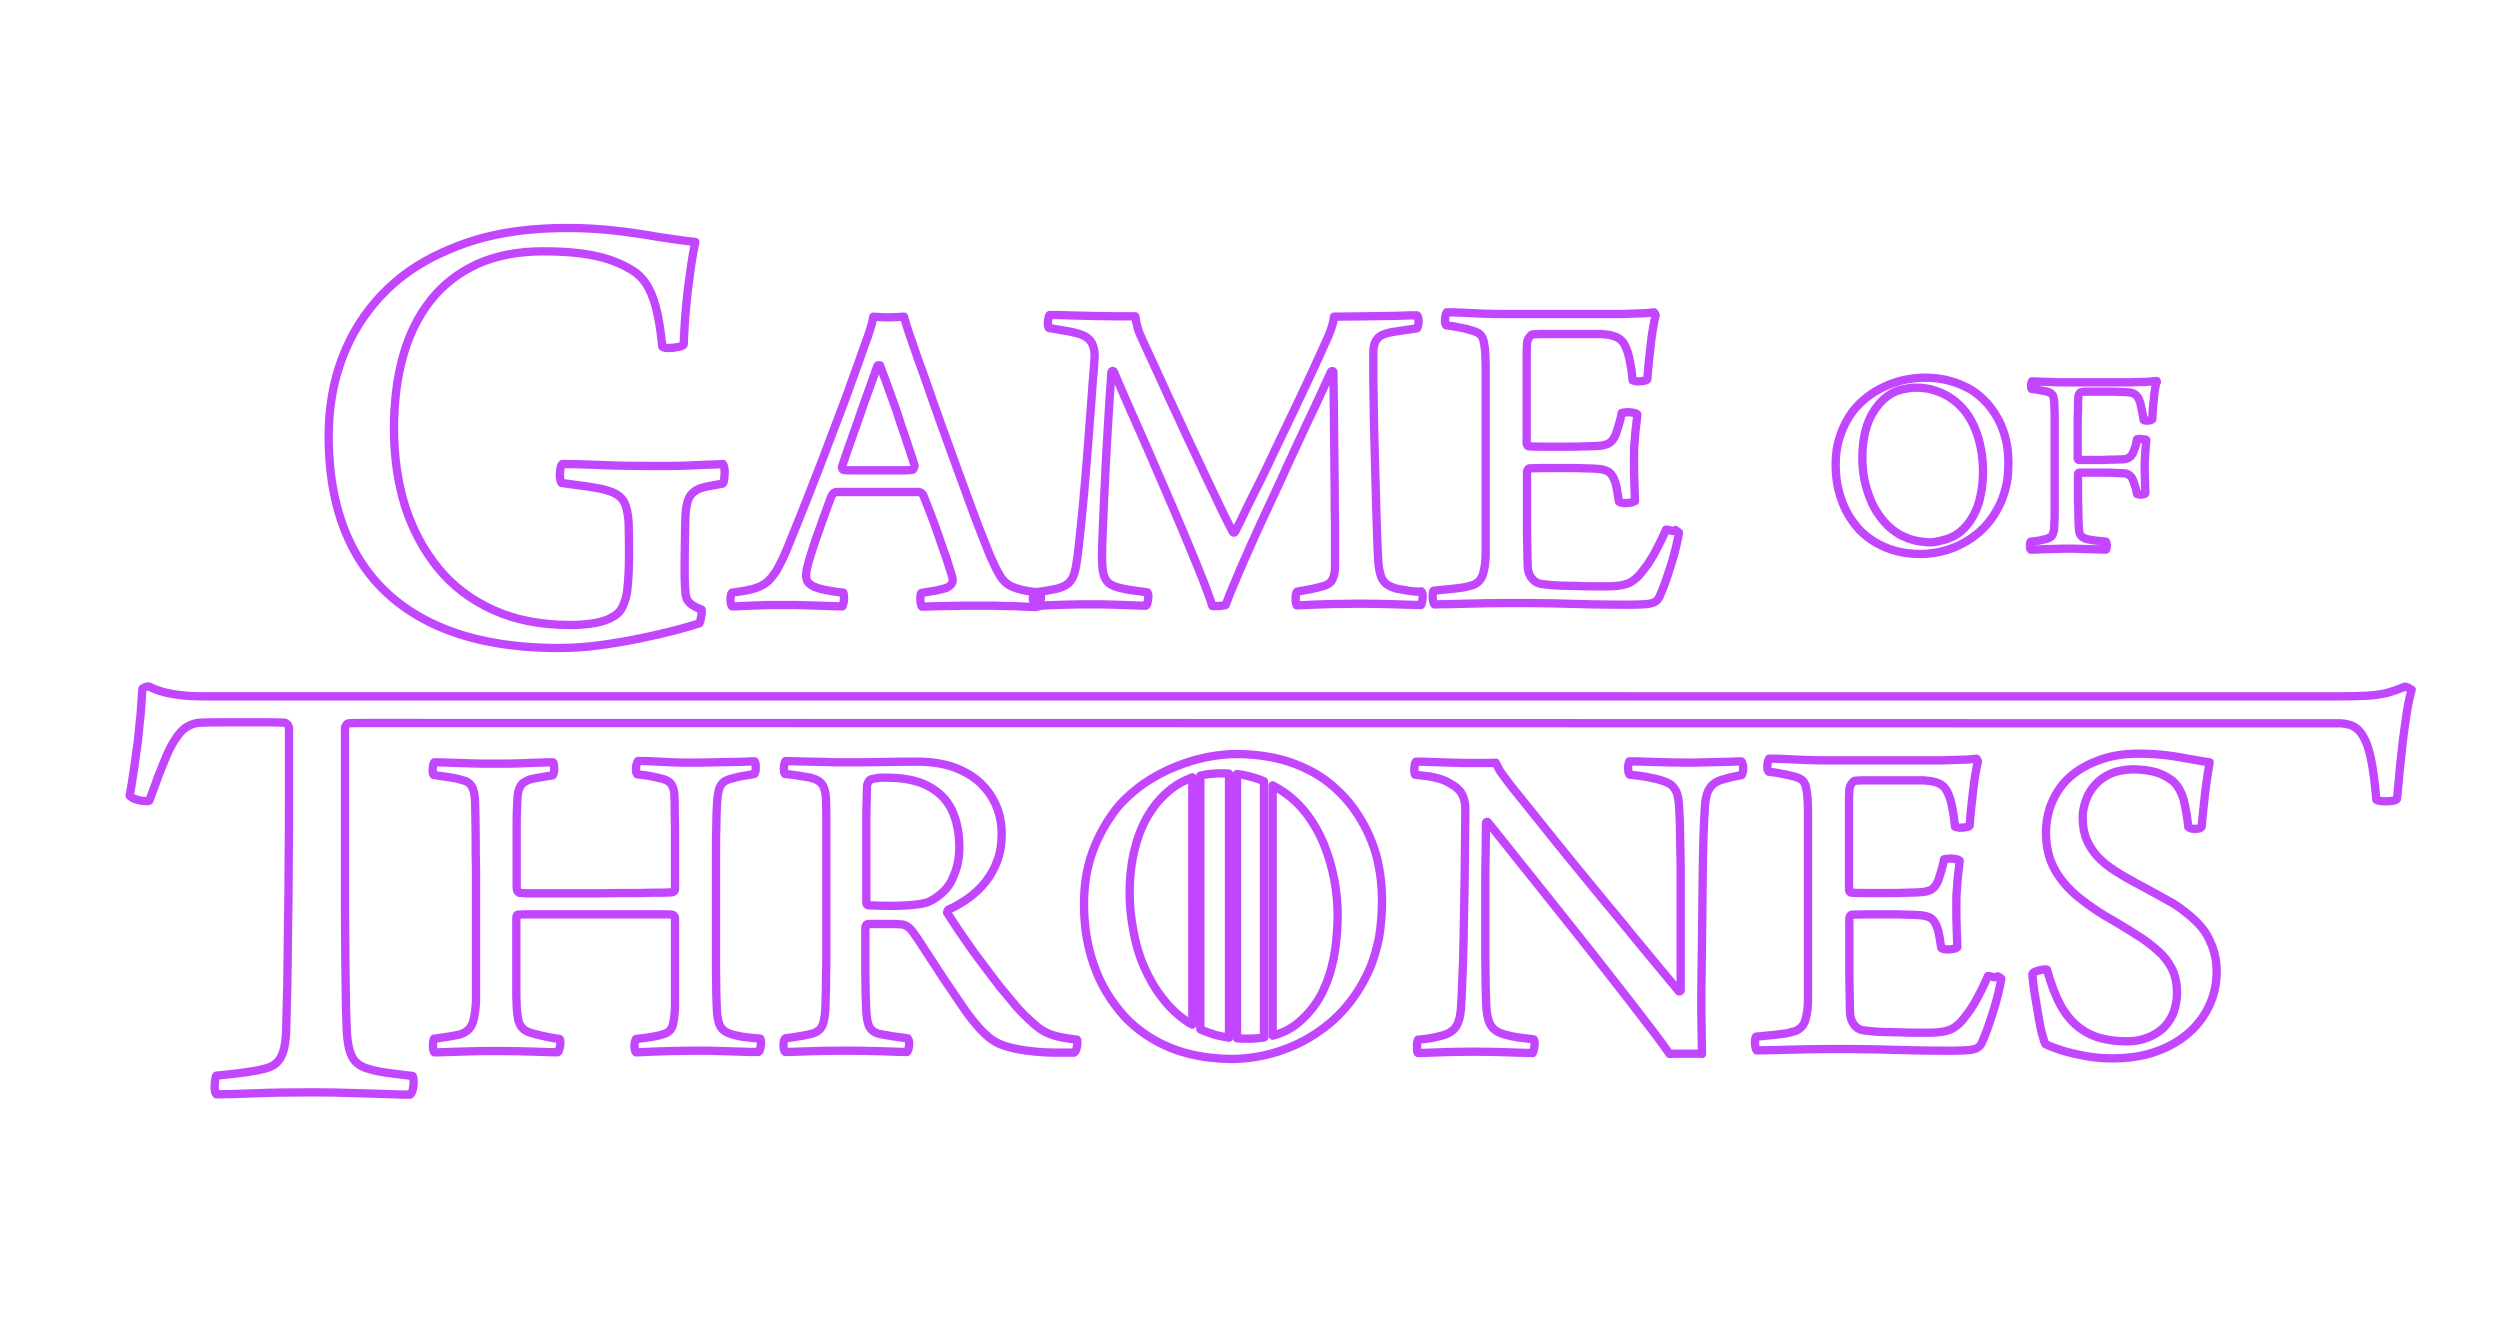 <?xml version="1.0" encoding="utf-8"?>
<!-- Generator: Adobe Illustrator 23.0.3, SVG Export Plug-In . SVG Version: 6.00 Build 0)  -->
<!DOCTYPE svg PUBLIC "-//W3C//DTD SVG 1.1//EN" "http://www.w3.org/Graphics/SVG/1.1/DTD/svg11.dtd">
<svg version="1.1" xmlns:x="http://ns.adobe.com/Extensibility/1.0/" xmlns:i="http://ns.adobe.com/AdobeIllustrator/10.0/" xmlns:graph="http://ns.adobe.com/Graphs/1.0/"
	 xmlns="http://www.w3.org/2000/svg" xmlns:xlink="http://www.w3.org/1999/xlink" x="0px" y="0px" viewBox="0 0 750 400"
	 style="enable-background:new 0 0 750 400;" xml:space="preserve">
<style type="text/css">
	.st0{fill:#FFFFFF;}
	.st1{fill:none;stroke:#C346FF;stroke-width:2.5;stroke-linecap:round;stroke-linejoin:round;stroke-miterlimit:10;}
</style>
<g id="FILL-BACKGROUND">
	<rect class="st0" width="750" height="400"/>
</g>
<g id="AG-POP-CULTURE">
	<g>
		<g>
			<g>
				<path class="st1" d="M309.9,179c0.1-0.6,0.2-1,0.3-1.2c0.3,0,0.5-0.1,0.8-0.1c-2-0.3-3.7-0.5-5-0.9c-1.5-0.4-2.8-0.9-3.8-1.6
					c-1-0.8-1.9-1.8-2.6-3.2c-0.8-1.4-1.7-3.3-2.7-5.6c-0.7-1.7-1.6-4-2.7-6.8c-1.1-2.8-2.3-6-3.6-9.6c-1.3-3.6-2.7-7.3-4.1-11.2
					c-1.4-3.9-2.8-7.8-4.2-11.6c-1.4-3.8-2.6-7.4-3.8-10.8c-1.2-3.4-2.2-6.3-3.1-8.7c-0.9-2.5-1.5-4.3-1.9-5.5
					c-0.5-1.3-0.9-2.6-1.3-3.8c-0.4-1.2-0.7-2.4-1-3.4c-0.2,0-0.7,0-1.4,0.1c-0.8,0-1.8,0.1-3.2,0.1c-1.2,0-2.2,0-3-0.1
					c-0.8,0-1.4-0.1-1.6-0.1c-0.2,1-0.4,2.2-0.9,3.6c-0.4,1.4-0.9,2.9-1.5,4.4c-0.5,1.5-1.3,3.7-2.3,6.5c-1,2.8-2.2,6-3.5,9.7
					c-1.4,3.7-2.8,7.5-4.4,11.6c-1.5,4.1-3.1,8.2-4.7,12.3c-1.6,4.1-3.1,8-4.6,11.7c-1.5,3.7-2.8,7-4,9.9c-1.1,2.7-2.2,4.8-3.1,6.4
					c-1,1.6-2,2.8-3.1,3.7c-1.1,0.8-2.5,1.5-4.1,1.9c-1.6,0.4-3.7,0.8-6.2,1.1c-0.2,0.2-0.3,0.6-0.4,1.2c-0.1,0.6-0.1,1.1,0,1.7
					c0.1,0.6,0.2,1,0.4,1.2c0.9,0,2,0,3.3-0.1c1.3-0.1,3-0.1,4.9-0.2c1.9-0.1,4.2-0.1,6.9-0.1c2.6,0,5.2,0,7.5,0.1
					c2.4,0.1,4.5,0.1,6.3,0.2c1.8,0.1,3.2,0.1,4.2,0.1c0.1-0.2,0.3-0.6,0.4-1.2c0.1-0.6,0.1-1.1,0.1-1.7c0-0.6-0.1-1-0.2-1.2
					c-1.3-0.1-2.6-0.3-3.7-0.5c-1.1-0.2-2.2-0.4-3-0.6c-1.4-0.4-2.5-0.8-3.1-1.3c-0.7-0.5-1.1-1-1.2-1.6c-0.2-0.6-0.2-1.3-0.1-2.1
					c0.1-0.9,0.4-2.2,0.9-3.9c0.5-1.7,1.2-3.7,1.9-5.9c0.8-2.2,1.6-4.4,2.4-6.7c0.8-2.3,1.6-4.4,2.3-6.3c0.1-0.2,0.3-0.5,0.5-0.8
					c0.3-0.3,0.6-0.4,0.9-0.5h24.9c0.2,0,0.4,0.1,0.7,0.3c0.3,0.2,0.5,0.4,0.6,0.7c0.6,1.6,1.4,3.5,2.2,5.6c0.8,2.1,1.6,4.3,2.4,6.6
					c0.8,2.3,1.5,4.5,2.3,6.6c0.7,2.1,1.2,3.9,1.7,5.4c0.2,0.7,0.3,1.3,0.1,1.9c-0.2,0.6-0.7,1.1-1.6,1.6c-1.1,0.4-2.2,0.6-3.5,0.9
					c-1.3,0.2-2.7,0.4-4.2,0.7c-0.2,0.2-0.3,0.6-0.3,1.2c0,0.6,0,1.1,0.1,1.7c0.1,0.6,0.2,1,0.4,1.2c0.8,0,1.8-0.1,3.2-0.1
					c1.3,0,2.9-0.1,4.6-0.1c1.7,0,3.5-0.1,5.3-0.1c1.8,0,3.6,0,5.4,0c2.1,0,4.3,0,6.4,0.1c2.2,0,4.2,0.1,6,0.2
					c1.1,0,2.2,0.1,3.1,0.1c-0.2-0.2-0.3-0.6-0.3-1.1C309.8,180.1,309.8,179.5,309.9,179z M274.1,140.6c-0.1,0.2-0.3,0.4-0.4,0.4
					c-0.5,0-1.3,0.1-2.3,0.1c-1.1,0-2.2,0-3.5,0c-1.3,0-2.5,0-3.6,0c-1.8,0-3.4,0-5,0c-1.5,0-2.8,0-3.9,0c-1.1,0-1.9,0-2.3-0.1
					c-0.2-0.1-0.4-0.2-0.4-0.3c-0.1-0.2-0.1-0.4-0.1-0.7c0.5-1.5,1.1-3.3,1.8-5.3c0.7-2,1.5-4.2,2.3-6.5c0.8-2.3,1.6-4.6,2.4-6.9
					c0.8-2.3,1.6-4.4,2.3-6.4c0.7-2,1.3-3.7,1.8-5.1c0.1-0.2,0.2-0.2,0.4-0.2c0.1,0,0.3,0,0.4,0c0.4,1.2,1,2.8,1.7,4.6
					c0.7,1.9,1.4,3.9,2.2,6.1c0.8,2.2,1.6,4.5,2.3,6.8c0.8,2.3,1.6,4.6,2.3,6.8c0.7,2.2,1.4,4.1,1.9,5.9
					C274.2,140.1,274.2,140.4,274.1,140.6z"/>
				<path class="st1" d="M311.7,181.9C311.8,181.9,311.8,181.8,311.7,181.9c-0.2,0-0.3,0-0.5,0C311.4,181.9,311.6,181.9,311.7,181.9
					z"/>
				<path class="st1" d="M310.2,181.9c0.3,0,0.7,0,1.1,0C310.9,181.8,310.6,181.8,310.2,181.9C310.2,181.8,310.2,181.9,310.2,181.9z
					"/>
				<path class="st1" d="M422.4,177.2c-1.3-0.2-2.4-0.4-3.4-0.6c-1.4-0.4-2.5-0.9-3.2-1.5c-0.7-0.6-1.3-1.5-1.6-2.5
					c-0.3-1-0.6-2.4-0.7-4c-0.1-1.4-0.2-3.4-0.3-6.1c-0.1-2.6-0.2-5.7-0.3-9.1c-0.1-3.4-0.2-7.1-0.3-10.9c-0.1-3.8-0.2-7.7-0.3-11.5
					c-0.1-3.8-0.2-7.4-0.2-10.8c-0.1-3.4-0.1-6.4-0.1-8.9c0-2.5,0-4.5,0-5.7c0-1.5,0.3-2.7,0.9-3.6c0.6-0.9,1.6-1.6,3.1-2
					c1-0.3,2.3-0.5,3.7-0.7c1.5-0.2,3.3-0.5,5.4-0.8c0.2-0.2,0.3-0.6,0.4-1.2c0.1-0.6,0.1-1.1,0-1.7c-0.1-0.5-0.2-0.9-0.4-1
					c-1.5,0-3,0-4.5,0.1c-1.5,0-3.2,0.1-5,0.1c-1.9,0-4,0.1-6.5,0.1c-2.5,0-5.4,0.1-8.9,0.1c-0.1,1.2-0.4,2.3-0.8,3.5
					c-0.4,1.2-0.9,2.5-1.6,3.9c-0.9,2-2,4.5-3.3,7.3c-1.3,2.9-2.8,6-4.4,9.4c-1.6,3.4-3.2,6.8-4.9,10.3c-1.7,3.5-3.3,6.9-4.9,10.3
					c-1.6,3.3-3.1,6.4-4.5,9.1c-1.4,2.8-2.5,5.1-3.4,7c-0.9,1.9-1.6,3.2-1.9,3.8c-0.1,0.1-0.2,0.2-0.3,0.2c-0.1,0-0.2,0-0.3-0.1
					c-0.4-0.7-1.1-2.1-2.2-4.3c-1.1-2.2-2.4-4.9-3.9-8.1c-1.5-3.2-3.2-6.7-5-10.6c-1.8-3.8-3.7-7.8-5.5-11.8
					c-1.9-4-3.7-7.9-5.4-11.7c-1.7-3.7-3.3-7.1-4.7-10.2c-0.5-1.1-0.9-2-1.3-2.9c-0.4-0.9-0.6-1.7-0.8-2.5c-0.2-0.8-0.4-1.8-0.5-2.7
					c-4.7,0-8.7,0-12-0.1c-3.2-0.1-5.9-0.1-8.1-0.2c-2.2-0.1-4-0.1-5.6-0.1c-0.2,0.1-0.3,0.5-0.4,1.1c-0.1,0.6-0.2,1.1-0.1,1.7
					c0,0.6,0.1,1,0.3,1.1c2.4,0.4,4.3,0.7,5.9,1c1.5,0.3,2.8,0.6,3.8,1c1.6,0.6,2.6,1.5,3.2,2.6c0.5,1.1,0.8,2.3,0.8,3.6
					c-0.1,2.2-0.3,5-0.6,8.2c-0.2,3.3-0.5,6.9-0.8,10.8c-0.3,3.9-0.6,7.9-0.9,11.9c-0.3,4.1-0.7,8-1,11.7c-0.3,3.7-0.7,7.1-1,10.2
					c-0.3,3-0.6,5.4-0.8,7.2c-0.3,2.3-0.6,4.1-1,5.4c-0.4,1.3-1,2.3-1.8,3c-0.8,0.7-1.9,1.2-3.4,1.6c-0.9,0.2-2,0.4-3.1,0.6
					c-0.9,0.1-1.9,0.3-3,0.4c0.3,0,0.7,0.1,1,0.1c0.2,0.2,0.3,0.5,0.3,1.1c0,0.6-0.1,1.1-0.2,1.7c-0.1,0.6-0.2,1-0.4,1.2
					c0.6,0,1.3,0,2.2-0.1c1.7-0.1,3.7-0.1,6-0.2c2.3-0.1,4.7-0.1,7.3-0.1c2.4,0,4.7,0,6.9,0.1c2.2,0.1,4.1,0.1,5.8,0.2
					c1.7,0.1,3,0.1,3.9,0.1c0.2-0.2,0.4-0.5,0.5-1.1c0.1-0.6,0.2-1.1,0.2-1.7c0-0.6-0.1-1-0.3-1.2c-2.1-0.3-3.8-0.5-5.2-0.7
					c-1.4-0.2-2.6-0.5-3.7-0.8c-1.4-0.4-2.4-0.9-3.1-1.7c-0.7-0.8-1.1-1.8-1.3-3c-0.2-1.2-0.3-2.7-0.3-4.4c0-2,0.1-4.4,0.2-7.3
					c0.1-2.9,0.3-6.1,0.4-9.5c0.2-3.4,0.3-7,0.5-10.6c0.2-3.6,0.4-7.2,0.6-10.7c0.2-3.5,0.4-6.7,0.6-9.7c0.2-3,0.4-5.5,0.5-7.6
					c0.1-0.2,0.2-0.4,0.3-0.4c0.1-0.1,0.3,0,0.4,0.1c0.7,1.7,1.7,4,3,7c1.3,2.9,2.7,6.3,4.4,10c1.7,3.8,3.4,7.7,5.2,11.9
					c1.8,4.2,3.6,8.4,5.4,12.5c1.8,4.2,3.5,8.2,5,11.9c1.6,3.8,2.9,7.1,4.1,10.1c1.1,3,2,5.3,2.5,7c0.2,0,0.6,0.1,1.2,0
					c0.6,0,1.2,0,1.7-0.1c0.6-0.1,1-0.1,1.1-0.2c0.7-2,1.7-4.5,3.1-7.7c1.3-3.2,2.9-6.7,4.6-10.6c1.8-3.9,3.6-8,5.6-12.2
					c2-4.2,3.9-8.4,5.8-12.6c1.9-4.1,3.7-8,5.4-11.6c1.7-3.6,3.2-6.7,4.4-9.4c1.2-2.6,2.1-4.6,2.7-5.9c0.1-0.1,0.3-0.2,0.4-0.2
					c0.1,0,0.2,0.1,0.3,0.2c0,1.8,0.1,4.1,0.1,6.7c0,2.7,0.1,5.6,0.1,8.8c0,3.2,0.1,6.5,0.1,9.9c0,3.4,0.1,6.8,0.1,10.1
					c0,3.4,0,6.5,0.1,9.5c0,3,0,5.6,0,7.9c0,2.3,0,4.1,0,5.5c0,1.5-0.2,2.8-0.7,3.8c-0.5,1.1-1.5,1.8-3.1,2.2
					c-0.9,0.3-2,0.5-3.2,0.8c-1.2,0.2-2.7,0.5-4.4,0.8c-0.2,0.2-0.3,0.6-0.4,1.2c0,0.6,0,1.1,0,1.7c0.1,0.6,0.2,1,0.3,1.2
					c1.2,0,2.8-0.1,4.8-0.2c1.9-0.1,4.1-0.1,6.5-0.2c2.4,0,4.9-0.1,7.5-0.1c4.3,0,8.1,0.1,11.2,0.2c3.2,0.1,5.6,0.2,7.3,0.2
					c0.2-0.3,0.3-0.7,0.4-1.3c0.1-0.6,0.1-1.1,0.1-1.6c0-0.5-0.2-0.9-0.4-1.2C425.1,177.6,423.6,177.4,422.4,177.2z"/>
				<path class="st1" d="M216.9,139.2c-1.3,0.1-2.8,0.2-4.6,0.2c-1.8,0.1-4.1,0.2-6.8,0.3c-2.6,0.1-5.9,0.1-9.7,0.1
					c-5.9,0-11.2-0.1-15.7-0.3c-4.6-0.2-8.4-0.3-11.4-0.3c-0.3,0.2-0.5,0.8-0.6,1.6c-0.1,0.8-0.2,1.6-0.1,2.5
					c0.1,0.8,0.2,1.3,0.5,1.6c2.9,0.4,5.4,0.7,7.4,1c2,0.3,3.9,0.6,5.5,1c1.8,0.5,3.3,1.1,4.3,1.9c1,0.8,1.7,1.8,2.1,3.2
					c0.4,1.3,0.7,3.1,0.8,5.2c0.1,3.3,0.1,6.7,0.1,10.1c0,3.4-0.2,6.6-0.5,9.6c-0.2,1.7-0.6,3.3-1.3,4.8c-0.6,1.5-1.6,2.6-3,3.3
					c-1.4,0.9-3.2,1.5-5.4,1.9c-2.3,0.4-4.8,0.6-7.5,0.6c-8.7,0-16.4-1.5-23-4.5c-6.6-3-12.1-7.1-16.5-12.5
					c-4.4-5.4-7.7-11.6-10-18.7c-2.2-7.1-3.3-14.9-3.3-23.2c0-8,0.9-15.2,2.7-21.7c1.8-6.5,4.6-12.1,8.3-16.8
					c3.7-4.7,8.4-8.3,14-10.9c5.6-2.5,12.2-3.8,19.7-3.8c4.2,0,7.9,0.2,11.1,0.6c3.2,0.4,6.1,1,8.5,1.8c2.5,0.8,4.7,1.8,6.7,3
					c1.9,1.1,3.4,2.5,4.6,4.3c1.2,1.8,2.2,4.2,3,7.2c0.8,3,1.4,6.9,1.9,11.7c0.4,0.3,1,0.4,2,0.4c0.9,0,1.8-0.1,2.7-0.3
					c0.9-0.2,1.5-0.4,1.7-0.7c0.1-2.2,0.2-4.7,0.4-7.5c0.2-2.8,0.5-5.6,0.8-8.5c0.4-2.9,0.7-5.6,1.1-8.2c0.4-2.6,0.8-4.8,1.2-6.6
					c-3.8-0.4-7.7-1-11.6-1.6c-3.9-0.7-8-1.3-12.4-1.8c-4.4-0.5-9.1-0.8-14.3-0.8c-7.5,0-14.3,0.6-20.4,1.8
					c-6.2,1.2-11.9,3.1-17.3,5.6c-7.1,3.2-13.1,7.4-18.2,12.8c-5.1,5.4-9,11.6-11.7,18.7c-2.7,7.1-4.1,15-4.1,23.5
					c0,13.6,2.6,25.2,7.8,34.6c5.2,9.5,13,16.7,23.2,21.6c10.2,4.9,22.9,7.4,38,7.4c4.3,0,8.5-0.3,12.8-0.9
					c4.3-0.6,8.4-1.3,12.2-2.1c3.8-0.8,7.3-1.6,10.3-2.4c3-0.8,5.3-1.5,6.9-2c0.1-0.2,0.3-0.6,0.4-1.2c0.1-0.5,0.2-1.1,0.3-1.7
					c0-0.6,0-1,0-1.2c-1.4-0.5-2.4-1.1-3.1-1.6c-0.7-0.5-1.1-1.1-1.4-1.7c-0.2-0.6-0.4-1.4-0.4-2.4c-0.1-1-0.2-2.3-0.2-4.1
					c0-1.8,0-3.7,0-5.8c0-2.1,0.1-4.2,0.1-6.3c0-2,0.1-3.8,0.1-5.3c0.1-2.8,0.4-4.9,1.1-6.3c0.7-1.4,1.9-2.4,3.7-3
					c0.9-0.3,1.9-0.5,3-0.7c1.1-0.2,2.3-0.4,3.4-0.6c0.3-0.3,0.4-0.8,0.5-1.6c0.1-0.8,0.1-1.7,0.1-2.5
					C217.2,140,217.1,139.4,216.9,139.2z"/>
				<path class="st1" d="M598.4,124c-1.3-2.1-3-4-5-5.6c-2-1.6-4.3-2.8-7-3.7c-2.7-0.9-5.7-1.4-9-1.4c-2.1,0-4.2,0.3-6.3,0.7
					c-2.1,0.5-4.1,1.2-6,2.1c-1.9,0.9-3.7,2-5.3,3.3c-1.6,1.3-3,2.7-4.1,4.2c-1.6,2.2-2.9,4.7-3.7,7.3c-0.9,2.6-1.3,5.4-1.3,8.4
					c0,3.7,0.5,7.2,1.7,10.5c1.1,3.3,2.9,6.3,5.3,9c1.4,1.5,3.1,2.8,4.9,3.9c1.9,1.1,3.9,2,6.2,2.6c2.3,0.6,4.7,0.9,7.3,0.9
					c2.7,0,5.4-0.4,8-1.2c2.6-0.8,5.1-2,7.4-3.6c2.3-1.6,4.3-3.5,6-5.9c1.1-1.5,2-3.2,2.8-4.9c0.7-1.7,1.3-3.6,1.7-5.5
					c0.4-2,0.5-4.2,0.5-6.5c0-2.7-0.3-5.3-1-7.7C600.8,128.4,599.8,126.1,598.4,124z M580.5,162.6c-0.4,0-0.9,0.1-1.3,0.1
					c-0.6,0-1.1,0-1.7-0.1l-1.7-0.2c-0.8-0.1-1.5-0.3-2.2-0.5c-0.2-0.1-0.5-0.1-0.7-0.2l-1.7-0.7c-0.8-0.3-1.5-0.7-2.2-1.2
					c-1.8-1.2-3.3-2.6-4.6-4.3c-1.3-1.7-2.4-3.5-3.2-5.5c-0.8-2-1.5-4.1-1.9-6.2c-0.4-2.2-0.6-4.3-0.6-6.5c0-2.8,0.3-5.4,0.9-7.9
					c0.6-2.5,1.6-4.7,2.9-6.6c1.3-1.9,2.9-3.5,4.9-4.7c1-0.6,2.1-1,3.4-1.3c0.2,0,0.3-0.1,0.5-0.1l1.7-0.3c0.6-0.1,1.2-0.1,1.8-0.1
					c0.4,0,0.7,0,1.1,0l1.7,0.2c1.1,0.1,2.1,0.4,3,0.7l1.7,0.6c1.1,0.5,2.2,1.1,3.2,1.8c1.6,1.1,3,2.5,4.2,4
					c1.2,1.6,2.1,3.3,2.9,5.2c0.8,1.9,1.3,3.9,1.7,6c0.4,2.1,0.6,4.3,0.6,6.5c0,2.5-0.2,4.9-0.7,7.2c-0.4,2.3-1.2,4.4-2.2,6.2
					c-1,1.9-2.3,3.5-4,4.9c-1.1,0.9-2.4,1.6-3.9,2.1c-0.6,0.2-1.2,0.3-1.8,0.5L580.5,162.6z"/>
				<path class="st1" d="M647,114.5c-0.1-0.1-0.1-0.2-0.3-0.2c-0.6,0.1-1.2,0.1-2,0.2c-0.8,0.1-1.7,0.1-2.7,0.1c-1,0-2,0.1-3.1,0.1
					h-19.2c-1.5,0-2.8,0-4.2-0.1c-1.3,0-2.5-0.1-3.5-0.1c-1,0-1.8-0.1-2.4-0.1c-0.1,0.1-0.1,0.3-0.2,0.6c-0.1,0.3-0.1,0.7-0.1,1
					c0,0.3,0.1,0.5,0.2,0.7c1,0.1,1.9,0.2,2.7,0.4c0.7,0.1,1.4,0.3,2,0.4c0.6,0.2,1,0.4,1.3,0.7c0.3,0.3,0.5,0.7,0.6,1.2
					c0.1,0.5,0.2,1.2,0.2,2.1c0.1,1.3,0.1,3.4,0.1,6.3c0,3,0,6.7,0,11.2c0,4.9,0,8.8,0,11.8c0,3,0,5.3-0.1,6.7c0,1-0.1,1.7-0.3,2.3
					c-0.2,0.6-0.4,1-0.8,1.3c-0.4,0.3-1,0.5-1.7,0.7c-0.5,0.1-1.1,0.2-1.8,0.4c-0.7,0.1-1.6,0.2-2.5,0.3c-0.1,0.1-0.2,0.4-0.2,0.7
					c0,0.3,0,0.7,0,1c0,0.3,0.1,0.6,0.2,0.7c0.9,0,1.9,0,2.9-0.1c1,0,2.1-0.1,3.3-0.1c1.2,0,2.7-0.1,4.3-0.1c2,0,3.7,0,5.2,0.1
					c1.5,0,2.8,0.1,3.9,0.1c1.1,0,2.1,0.1,3,0.1c0.1-0.1,0.2-0.4,0.2-0.7c0-0.3,0.1-0.7,0-1c0-0.3-0.1-0.6-0.2-0.7
					c-1.1-0.1-2.1-0.2-2.9-0.3c-0.9-0.1-1.7-0.2-2.5-0.4c-0.8-0.2-1.4-0.4-1.8-0.8c-0.4-0.3-0.7-0.8-0.8-1.4
					c-0.1-0.6-0.2-1.3-0.2-2.2c0-0.9-0.1-1.9-0.1-3.1c0-1.2,0-2.5-0.1-3.9c0-1.4,0-2.8,0-4.2c0-1.4,0-2.7,0-4c0-0.1,0-0.1,0.1-0.2
					c0.1-0.1,0.2-0.2,0.3-0.2c0.4,0,1,0,1.8,0c0.8,0,1.8,0,2.9,0c1.1,0,2.2,0,3.3,0c1.1,0,2.2,0,3.1,0.1c1,0,1.8,0.1,2.3,0.1
					c0.7,0,1.3,0.3,1.8,0.7c0.5,0.4,0.8,1.1,1.1,1.9c0.2,0.5,0.3,1,0.5,1.5c0.2,0.5,0.3,1.2,0.5,2.1c0.2,0.1,0.5,0.1,0.8,0.2
					c0.4,0,0.7,0,1-0.1c0.3,0,0.6-0.1,0.7-0.3c0-1.1-0.1-2.4-0.1-3.7c0-1.3-0.1-2.7-0.1-4.1c0-1,0-2,0.1-3c0.1-1,0.1-2,0.2-2.9
					c0.1-0.9,0.1-1.7,0.2-2.3c-0.1-0.1-0.4-0.2-0.8-0.2c-0.4-0.1-0.7-0.1-1.1-0.1c-0.4,0-0.7,0-0.9,0.1c-0.1,0.7-0.3,1.3-0.4,1.9
					c-0.2,0.6-0.4,1.2-0.6,1.6c-0.1,0.5-0.4,0.9-0.6,1.2c-0.2,0.4-0.6,0.7-1,0.9c-0.4,0.2-1,0.4-1.7,0.4c-0.7,0-1.5,0.1-2.6,0.1
					c-1.1,0-2.3,0-3.6,0.1c-1.3,0-2.5,0-3.7,0c-1.2,0-2.3,0-3.2,0c-0.1,0-0.1,0-0.2-0.1c-0.1-0.1-0.2-0.2-0.2-0.3c0-1.4,0-2.9,0-4.6
					c0-1.6,0-3.3,0-5c0-1.7,0-3.3,0.1-4.8c0-1.5,0-2.9,0.1-4.1c0-0.2,0-0.4,0.1-0.6c0.1-0.2,0.2-0.4,0.4-0.6
					c0.1-0.2,0.3-0.3,0.5-0.3c0.4-0.1,1-0.1,1.9-0.1c0.9,0,1.8,0,3,0c1.1,0,2.2,0,3.4,0c1.1,0,2.2,0,3.2,0.1c1,0,1.8,0,2.3,0.1
					c1,0,1.8,0.3,2.3,0.7c0.6,0.4,1,1.1,1.3,2c0.2,0.5,0.3,1,0.4,1.5c0.1,0.5,0.3,1.1,0.4,1.8c0.1,0.7,0.3,1.4,0.4,2.3
					c0.1,0.1,0.4,0.2,0.8,0.2c0.4,0,0.7,0,1.1-0.1c0.4-0.1,0.6-0.2,0.7-0.3c0-1.1,0.1-2.3,0.2-3.4c0.1-1.1,0.2-2.2,0.3-3.3
					c0.1-1,0.2-2,0.4-2.8c0.1-0.8,0.3-1.5,0.4-2C647.1,114.7,647.1,114.6,647,114.5z"/>
				<path class="st1" d="M501,159.1c-0.6-0.2-1-0.2-1.2-0.2c-0.6,1.4-1.3,2.9-2.1,4.5c-0.8,1.6-1.6,3.1-2.5,4.5
					c-0.8,1.4-1.7,2.5-2.4,3.4c-0.8,1.1-1.6,1.9-2.5,2.6c-0.8,0.7-1.9,1.2-3.1,1.5c-1.2,0.3-2.8,0.5-4.8,0.5c-1.2,0-2.5,0-4.1,0
					c-1.6,0-3.2,0-4.9-0.1c-1.7,0-3.4-0.1-4.9-0.1c-1.6-0.1-3-0.1-4.2-0.3c-1.2-0.1-2.1-0.2-2.7-0.4c-0.9-0.3-1.6-0.9-2.3-1.8
					c-0.6-0.9-1-2.1-1-3.5c0-1.4-0.1-3-0.1-4.9c0-1.9-0.1-3.9-0.1-6c0-2.2,0-4.3,0-6.4c0-2.1,0-4.1,0-6c0-1.9,0-3.4,0-4.8
					c0-0.2,0.1-0.5,0.2-0.7c0.2-0.2,0.3-0.4,0.5-0.4c1.3,0,3-0.1,4.9-0.1c1.9,0,3.9,0,6,0c2.1,0,4,0,5.8,0.1c1.8,0,3.3,0.1,4.3,0.2
					c1.6,0.2,2.7,0.6,3.4,1.4c0.7,0.8,1.1,1.7,1.4,2.7c0.2,0.5,0.3,1.1,0.4,1.6c0.1,0.5,0.2,1.1,0.3,1.7c0.1,0.7,0.2,1.5,0.4,2.4
					c0.3,0.2,0.7,0.4,1.4,0.4c0.7,0.1,1.3,0,2-0.1c0.7-0.1,1.1-0.3,1.4-0.5c-0.1-1.8-0.1-3.7-0.2-5.8c-0.1-2.1-0.1-4.5-0.1-7
					c0-1.7,0-3.3,0.2-5c0.1-1.7,0.2-3.2,0.4-4.6c0.2-1.4,0.3-2.6,0.4-3.6c-0.2-0.2-0.6-0.4-1.3-0.5c-0.6-0.1-1.3-0.2-1.9-0.1
					c-0.7,0-1.1,0.1-1.5,0.2c-0.2,1.1-0.4,2.1-0.7,3c-0.3,1-0.5,1.8-0.8,2.6c-0.3,1.1-0.8,2.1-1.5,2.8c-0.7,0.8-1.8,1.2-3.3,1.4
					c-1.3,0.1-2.9,0.2-4.7,0.2c-1.8,0.1-3.8,0.1-5.8,0.1c-2,0-4,0-6,0c-1.9,0-3.6,0-5-0.1c-0.2,0-0.4-0.1-0.5-0.3
					c-0.1-0.2-0.2-0.4-0.2-0.7c0-1.3,0-2.9,0-4.8c0-1.9,0-4,0-6.2c0-2.2,0-4.5,0-6.8c0-2.3,0-4.5,0-6.6c0-2.1,0-3.9,0.1-5.5
					c0-0.3,0.1-0.6,0.2-0.9c0.1-0.4,0.4-0.8,0.6-1.1c0.2-0.3,0.5-0.6,0.9-0.7c0.3,0,1,0,2-0.1c1,0,2.3,0,3.7,0c1.5,0,3,0,4.7,0
					c1.6,0,3.2,0,4.7,0c1.5,0,2.8,0,4,0c1.1,0,1.9,0,2.4,0.1c1.5,0.1,2.7,0.4,3.6,0.8c0.9,0.4,1.6,1,2.1,1.7
					c0.5,0.7,0.9,1.7,1.3,2.8c0.3,1,0.6,2.2,0.8,3.5c0.3,1.4,0.5,3,0.7,5c0.2,0.1,0.6,0.2,1.2,0.3c0.6,0,1.2,0,1.9-0.1
					c0.6-0.1,1.1-0.2,1.3-0.5c0.1-1.4,0.2-3,0.4-4.8c0.2-1.8,0.4-3.6,0.6-5.4c0.2-1.8,0.4-3.5,0.7-5.1c0.3-1.6,0.5-2.9,0.8-4
					c0-0.1-0.1-0.2-0.2-0.4c-0.1-0.2-0.2-0.3-0.3-0.4c-1,0.1-2.4,0.3-4.2,0.3c-1.8,0.1-3.7,0.1-5.7,0.2c-2,0-3.9,0-5.8,0h-27.7
					c-2.6,0-5.2,0-7.6-0.1c-2.4-0.1-4.5-0.2-6.5-0.3c-1.9-0.1-3.5-0.1-4.7-0.1c-0.2,0.3-0.3,0.7-0.4,1.2c-0.1,0.6-0.1,1.1-0.1,1.6
					c0,0.5,0.2,0.9,0.4,1.1c1.6,0.2,3,0.4,4.3,0.7c1.2,0.2,2.3,0.5,3.2,0.8c1.1,0.3,1.9,0.6,2.5,1.1c0.6,0.5,1,1.2,1.2,2.2
					c0.2,0.9,0.4,2.2,0.5,3.9c0,0.7,0.1,1.9,0.1,3.6c0,1.8,0,3.9,0,6.5c0,2.5,0,5.3,0,8.4c0,3,0,6.2,0,9.4c0,4,0,7.9,0,11.6
					c0,3.7,0,7.2,0,10.3c0,3.1,0,5.7,0,7.9c0,2.1,0,3.5-0.1,4.2c-0.1,1.6-0.4,3-0.7,4c-0.3,1-0.8,1.8-1.5,2.4
					c-0.7,0.6-1.5,1-2.6,1.2c-1.3,0.4-2.8,0.6-4.7,0.8c-1.8,0.2-3.8,0.4-6,0.6c-0.2,0.3-0.3,0.7-0.3,1.3c0,0.6,0,1.2,0.1,1.7
					c0.1,0.5,0.2,0.9,0.4,1.1c2.9,0,6.1-0.1,9.7-0.2c3.6-0.1,7.8-0.2,12.5-0.2c4.8,0,9.3,0,13.4,0.1c4.1,0.1,8,0.2,11.7,0.3
					c3.7,0.1,7.6,0.1,11.5,0.1c2.3,0,4-0.1,5.2-0.2c1.1-0.2,2-0.4,2.4-0.8c0.5-0.3,0.8-0.8,1.1-1.3c0.5-1.1,1.1-2.5,1.7-4.2
					c0.6-1.7,1.2-3.5,1.8-5.4c0.6-1.9,1.1-3.7,1.5-5.4c0.4-1.7,0.7-3.1,0.9-4.3c-0.2-0.2-0.6-0.5-1.1-0.8
					C502.1,159.5,501.6,159.3,501,159.1z"/>
			</g>
			<g>
				<path class="st1" d="M318,311.1c-1.4-0.3-2.7-0.7-3.8-1.2c-1.1-0.5-2.2-1.2-3.3-2.1c-1.1-0.9-2.4-2.1-3.8-3.5
					c-1.4-1.4-2.9-3.1-4.5-5.1c-1.7-2-3.4-4.1-5.1-6.4c-1.7-2.3-3.4-4.5-5.1-6.8c-1.6-2.3-3.2-4.5-4.6-6.6c-1.4-2.1-2.6-3.9-3.6-5.5
					c-0.1-0.1-0.1-0.3,0-0.5c0.1-0.2,0.2-0.4,0.3-0.5c2.1-0.9,4.1-2.1,6.1-3.5c1.9-1.4,3.6-3,5.1-4.9c1.5-1.9,2.7-4,3.5-6.3
					c0.9-2.4,1.3-5,1.3-8c0-3-0.5-5.8-1.6-8.4c-1.1-2.6-2.7-4.9-4.8-6.9c-2.1-2-4.7-3.5-7.9-4.7c-3.1-1.1-6.8-1.7-10.9-1.7
					c-2.8,0-6.1,0-9.9,0.1c-3.8,0.1-8.3,0.1-13.5,0.1c-1.1,0-2.4,0-3.9-0.1c-1.5,0-3-0.1-4.6-0.1c-1.5,0-3-0.1-4.4-0.1
					c-1.3,0-2.5-0.1-3.3-0.1c-0.2,0.1-0.3,0.5-0.4,1c-0.1,0.6-0.2,1.1-0.1,1.7c0,0.6,0.1,1,0.3,1.2c1.4,0.1,2.8,0.3,4.1,0.5
					c1.3,0.2,2.5,0.4,3.5,0.6c1.7,0.4,2.9,1.1,3.6,2.1c0.7,1,1,2.5,1.1,4.4c0,1.1,0.1,2.8,0.1,4.9c0,2.2,0,4.7,0,7.7
					c0,3,0,6.1,0,9.6c0,3.4,0,7,0,10.6c0,1.6,0,3.5,0,5.8c0,2.3,0,4.7,0,7.2c0,2.5,0,5-0.1,7.3c0,2.4,0,4.4-0.1,6.1
					c0,1.7-0.1,3-0.1,3.6c-0.1,1.8-0.3,3.2-0.6,4.2c-0.3,1.1-0.8,1.9-1.5,2.4c-0.7,0.5-1.5,0.9-2.7,1.1c-0.9,0.2-1.9,0.4-3.1,0.6
					c-1.2,0.2-2.5,0.4-4.1,0.6c-0.2,0.2-0.4,0.6-0.5,1.2c-0.1,0.6-0.1,1.1,0,1.7c0.1,0.6,0.2,1,0.5,1.2c1.3,0,3.5-0.1,6.5-0.2
					c3-0.1,6.8-0.2,11.3-0.2c4.7,0,8.6,0.1,11.8,0.2c3.2,0.1,5.5,0.2,6.9,0.2c0.2-0.2,0.4-0.6,0.5-1.2c0.1-0.6,0.2-1.1,0.1-1.7
					c0-0.6-0.2-1-0.4-1.2c-1.6-0.2-3.1-0.4-4.4-0.6c-1.3-0.2-2.5-0.4-3.5-0.6c-1.1-0.2-1.9-0.5-2.5-1c-0.6-0.4-1.1-1.1-1.4-2
					c-0.3-0.9-0.5-2.2-0.6-3.7c-0.1-1.2-0.1-2.8-0.2-4.9c0-2-0.1-4.3-0.1-6.7c0-2.4,0-4.9,0-7.3c0-2.4,0-4.6,0-6.6
					c0-0.1,0.1-0.3,0.2-0.5c0.1-0.2,0.3-0.4,0.4-0.4c0.5,0,1.2,0,2.1,0c0.9,0,1.9,0,2.9,0s2,0,2.9,0c0.9,0,1.6,0.1,2.1,0.1
					c0.6,0,1.2,0.2,1.8,0.5c0.6,0.4,1.2,0.9,1.7,1.6c1.4,1.9,2.9,4.2,4.5,6.7c1.6,2.5,3.4,5.1,5.1,7.8c1.8,2.7,3.5,5.2,5.1,7.5
					c1.6,2.4,3.1,4.4,4.5,6c1.2,1.5,2.4,2.6,3.5,3.6c1.1,0.9,2.2,1.6,3.3,2.1c1.3,0.6,3,1.1,4.9,1.5c1.9,0.4,3.9,0.7,6.1,0.9
					c2.1,0.2,4.2,0.3,6.2,0.3c2,0,3.8,0,5.3,0c0.3-0.1,0.5-0.5,0.7-1.1c0.2-0.6,0.3-1.1,0.3-1.7c0-0.6,0-1-0.1-1.1
					C321.2,311.7,319.5,311.4,318,311.1z M283.1,267.4c-1.4,1.4-2.9,2.4-4.4,3.1c-1.3,0.6-3.5,0.9-6.5,1.1c-3,0.2-6.9,0.2-11.6,0
					c-0.2,0-0.4-0.1-0.5-0.2c-0.1-0.2-0.2-0.3-0.2-0.5c0-2.2,0-4.7,0-7.4c0-2.7,0-5.4,0-8.2c0-2.8,0-5.5,0-8.1c0-2.6,0-4.8,0.1-6.8
					c0-1.9,0.1-3.4,0.1-4.4c0-0.4,0.1-0.8,0.3-1.2c0.2-0.4,0.4-0.7,0.7-0.9c0.5-0.2,1-0.3,1.6-0.4c0.6-0.1,1.2-0.2,1.8-0.2
					c0.6,0,1.1,0,1.5,0c5,0,9.1,0.8,12.4,2.5c3.2,1.7,5.6,4,7.1,7.1c1.5,3.1,2.3,6.9,2.3,11.3c0,3-0.5,5.6-1.4,7.8
					C285.6,264.3,284.5,266.1,283.1,267.4z"/>
				<path class="st1" d="M407.6,244.8c-2.3-3.7-5.2-6.9-8.6-9.7c-3.4-2.8-7.5-4.9-12.1-6.5c-4.6-1.5-9.8-2.3-15.5-2.4
					c-3.6,0-7.3,0.4-10.9,1.3c-3.6,0.8-7.1,2.1-10.4,3.6c-3.3,1.6-6.4,3.4-9.1,5.6c-2.8,2.2-5.2,4.6-7.1,7.3
					c-2.8,3.9-5,8.1-6.5,12.6c-1.5,4.5-2.2,9.4-2.2,14.6c0,6.4,0.9,12.4,2.9,18.1c1.9,5.7,5,10.9,9.2,15.6c2.4,2.6,5.3,4.9,8.5,6.8
					c3.2,1.9,6.8,3.4,10.7,4.4c3.9,1,8.1,1.5,12.6,1.6c4.7,0,9.4-0.7,13.9-2.1c4.5-1.4,8.8-3.4,12.7-6.2c4-2.7,7.4-6.1,10.3-10.1
					c1.9-2.6,3.5-5.5,4.8-8.4c1.3-3,2.2-6.1,2.9-9.6c0.6-3.4,0.9-7.2,0.9-11.3c0-4.6-0.6-9.1-1.7-13.4
					C411.7,252.5,410,248.5,407.6,244.8z M357.7,307.4c-0.3-0.2-0.6-0.4-0.9-0.5c-3.1-2-5.8-4.5-8-7.4c-2.3-2.9-4.1-6.1-5.6-9.5
					c-1.5-3.4-2.5-7-3.2-10.8c-0.7-3.7-1.1-7.5-1.1-11.2c0-4.8,0.5-9.4,1.6-13.6c1.1-4.3,2.7-8.1,5-11.4c2.2-3.3,5-6,8.5-8.1
					c1.2-0.6,2.4-1.2,3.7-1.7V307.4z M368.7,311.3c-1.4-0.2-2.7-0.5-4-0.8c-1.6-0.5-3.1-1-4.6-1.7v-76.1c2-0.5,4.2-0.7,6.5-0.7
					c0.7,0,1.4,0,2.1,0.1V311.3z M379.3,311.2c-1.6,0.3-3.2,0.4-5,0.4c-1.1,0-2.2,0-3.2-0.1v-79.3c1.9,0.2,3.8,0.7,5.5,1.2
					c0.9,0.3,1.8,0.6,2.6,1V311.2z M400.1,287.5c-0.8,3.9-2,7.5-3.7,10.8c-1.7,3.3-4.1,6.1-6.9,8.5c-1.9,1.6-4.1,2.8-6.7,3.6
					c-0.3,0.1-0.6,0.2-1,0.3v-75.1c1.1,0.6,2.2,1.3,3.3,2c2.8,1.9,5.2,4.3,7.2,7c2,2.7,3.7,5.7,5,9c1.3,3.3,2.3,6.7,3,10.4
					c0.7,3.6,1,7.4,1,11.2C401.2,279.4,400.9,283.5,400.1,287.5z"/>
				<path class="st1" d="M222.6,311c-1.5-0.3-2.6-0.5-3.6-0.9c-1.3-0.4-2.2-1.1-2.8-2c-0.6-1-0.9-2.4-1.1-4.3
					c-0.1-1.2-0.1-3-0.2-5.4c0-2.4-0.1-5-0.1-8.1c0-3,0-6.2,0-9.5c0-3.3,0-6.5,0-9.6c0-5.6,0-10.2,0-14.1c0-3.9,0-7.1,0.1-9.6
					c0-2.6,0.1-4.6,0.2-6.2c0.1-1.7,0.2-3,0.5-4c0.2-1,0.6-1.8,1.1-2.3c0.5-0.6,1.3-1,2.3-1.3c0.9-0.3,2-0.5,3.2-0.8
					c1.2-0.2,2.6-0.4,4.1-0.7c0.2-0.2,0.3-0.6,0.4-1.1c0-0.5,0-1.1,0-1.6c0-0.6-0.2-0.9-0.3-1.1c-0.6,0-1.5,0-2.7,0.1
					c-1.2,0-2.6,0.1-4.2,0.1c-1.6,0-3.4,0.1-5.2,0.1c-1.8,0-3.6,0.1-5.4,0.1c-2.5,0-4.9,0-7.1-0.1c-2.3-0.1-4.3-0.2-6.1-0.3
					c-1.8-0.1-3.2-0.1-4.3-0.1c-0.2,0.3-0.4,0.7-0.5,1.2c-0.1,0.6-0.1,1.1-0.1,1.7c0,0.5,0.2,0.9,0.4,1.1c1.8,0.2,3.4,0.4,4.7,0.7
					c1.3,0.3,2.5,0.5,3.6,0.9c1,0.4,1.7,0.9,2.1,1.7c0.4,0.8,0.7,1.8,0.7,2.9c0.1,1,0.1,2.4,0.1,4.2c0,1.8,0.1,3.7,0.1,5.9
					c0,2.2,0,4.3,0,6.6c0,2.2,0,4.4,0,6.4c0,2,0,3.8,0,5.3c0,0.2-0.1,0.3-0.3,0.5c-0.2,0.2-0.4,0.3-0.6,0.3c-0.4,0-1.3,0.1-2.8,0.1
					c-1.5,0-3.8,0-6.9,0.1c-3.1,0-7.2,0-12.3,0.1c-4.1,0-7.5,0-10.2,0c-2.8,0-5,0-6.7,0c-1.7,0-3,0-4,0c-1,0-1.6,0-2.1-0.1
					c-0.4,0-0.8,0-0.9-0.1c-0.2-0.1-0.4-0.3-0.5-0.5c-0.1-0.3-0.2-0.6-0.2-0.9c0-4.6,0-8.5,0-11.7c0-3.3,0-6.1,0-8.4
					c0-2.3,0.1-4.3,0.2-6c0-1.5,0.2-2.6,0.5-3.5c0.3-0.8,0.7-1.5,1.2-1.9c0.6-0.4,1.3-0.8,2.2-1.1c0.8-0.2,1.8-0.4,3-0.6
					c1.2-0.2,2.5-0.4,3.7-0.6c0.2-0.2,0.3-0.5,0.4-1.1c0.1-0.5,0.1-1.1,0-1.6c0-0.6-0.1-1-0.3-1.2c-1.3,0-2.7,0-4.2,0.1
					c-1.5,0-3.4,0.1-5.5,0.2c-2.1,0.1-4.8,0.1-7.9,0.1c-2.6,0-5,0-7.3-0.1c-2.3-0.1-4.4-0.1-6.2-0.2c-1.8-0.1-3.3-0.1-4.5-0.1
					c-0.2,0.2-0.3,0.6-0.4,1.1c-0.1,0.5-0.1,1.1-0.1,1.6c0,0.5,0.1,0.9,0.3,1.1c1.9,0.3,3.5,0.5,4.9,0.7c1.4,0.2,2.6,0.5,3.6,0.8
					c1.4,0.3,2.3,0.9,2.9,1.9c0.6,0.9,0.9,2.4,1,4.3c0,0.7,0.1,2,0.1,4c0,2,0.1,4.5,0.1,7.4c0,2.9,0,6.1,0.1,9.4c0,3.4,0,6.8,0,10.3
					c0,3.1,0,6.1,0,9c0,2.9,0,5.7,0,8.2c0,2.6,0,4.9,0,6.9c0,2,0,3.6,0,4.8c-0.1,2.1-0.3,3.9-0.6,5.2c-0.3,1.4-0.7,2.4-1.4,3.2
					c-0.7,0.8-1.7,1.4-3,1.8c-1,0.2-2.1,0.4-3.3,0.6c-1.2,0.2-2.7,0.4-4.3,0.6c-0.1,0.2-0.2,0.6-0.3,1.2c0,0.6,0,1.1,0,1.7
					c0.1,0.6,0.2,1,0.4,1.2c1,0,2.4,0,4.3-0.1c1.9-0.1,4.1-0.1,6.5-0.2c2.5-0.1,5.1-0.1,7.9-0.1c4.5,0,8.4,0.1,11.5,0.2
					c3.1,0.1,5.4,0.2,6.8,0.2c0.2-0.1,0.4-0.5,0.5-1c0.2-0.6,0.3-1.1,0.3-1.7c0-0.6,0-1.1-0.2-1.3c-1.4-0.2-2.6-0.4-3.6-0.6
					c-1-0.2-1.9-0.4-2.7-0.6c-0.8-0.2-1.5-0.4-2.2-0.6c-1.1-0.3-2-0.8-2.6-1.4c-0.6-0.6-1-1.4-1.3-2.4c-0.2-1-0.4-2.3-0.5-3.9
					c0-0.6,0-1.7-0.1-3.2c0-1.5,0-3.3,0-5.3c0-2,0-4.2,0-6.4c0-2.2,0-4.4,0-6.5c0-2.1,0-3.9,0-5.5c0-0.1,0-0.3,0.1-0.5
					c0.1-0.2,0.2-0.4,0.3-0.4c0.4,0,1.3-0.1,2.8-0.1c1.5,0,3.3,0,5.6,0c2.2,0,4.7,0,7.4,0c2.7,0,5.4,0,8.2,0c2,0,4.1,0,6.4,0
					c2.3,0,4.5,0,6.7,0c2.2,0,4.1,0,5.7,0c1.7,0,2.8,0,3.5,0.1c0.2,0,0.4,0.1,0.6,0.3c0.2,0.2,0.3,0.4,0.3,0.7c0,1.8,0,3.8,0,6
					c0,2.2,0,4.4,0,6.7c0,2.2,0,4.4,0,6.5c0,2.1,0,3.9,0,5.5c0,1.6,0,2.8-0.1,3.7c-0.1,1.4-0.3,2.6-0.5,3.5c-0.2,0.9-0.6,1.5-1.1,2
					c-0.5,0.5-1.2,0.8-2,1c-1.1,0.4-2.2,0.6-3.5,0.8c-1.2,0.2-2.7,0.4-4.5,0.6c-0.2,0.3-0.3,0.7-0.4,1.2c-0.1,0.6-0.1,1.1,0,1.7
					c0.1,0.5,0.2,0.9,0.4,1.1c1.2,0,2.8-0.1,4.7-0.2c1.9-0.1,3.9-0.1,6.2-0.2c2.3,0,4.6-0.1,7-0.1c2.4,0,4.8,0,7.1,0.1
					c2.3,0.1,4.5,0.1,6.5,0.2c2,0.1,3.7,0.1,5.2,0.1c0.3-0.2,0.5-0.5,0.6-1.1c0.1-0.6,0.2-1.1,0.2-1.7c0-0.6-0.1-1-0.2-1.2
					C225.8,311.4,224,311.2,222.6,311z"/>
				<path class="st1" d="M522.4,228.4c-0.5,0-1.3,0-2.4,0.1c-1.1,0-2.5,0.1-3.9,0.1c-1.5,0-3,0.1-4.5,0.1c-1.5,0-2.9,0.1-4.1,0.1
					c-4.3,0-8-0.1-11.2-0.2c-3.1-0.1-5.6-0.2-7.5-0.2c-0.1,0.2-0.2,0.5-0.3,1.1c-0.1,0.6-0.1,1.1,0,1.7c0,0.6,0.2,1,0.4,1.2
					c1.9,0.2,3.6,0.4,5.2,0.7c1.6,0.3,3,0.6,4.2,1c1.4,0.4,2.5,0.9,3.2,1.5c0.7,0.7,1.3,1.5,1.6,2.4c0.3,1,0.5,2.1,0.6,3.5
					c0.1,2.1,0.3,4.7,0.3,7.8c0.1,3.2,0.1,6.7,0.2,10.6c0,3.9,0,8,0,12.3c0,4.3,0,8.5,0,12.8c0,4.3,0,8.3,0,12.2
					c-0.1,0.1-0.1,0.1-0.2,0.2c-0.1,0-0.2,0-0.3,0c-1.1-1.3-2.8-3.4-5-6c-2.2-2.7-4.8-5.8-7.7-9.3c-2.9-3.5-6-7.4-9.4-11.4
					c-3.3-4.1-6.7-8.1-10-12.2c-3.4-4.1-6.5-8.1-9.6-11.9c-3-3.8-5.8-7.2-8.2-10.2c-1.2-1.5-2.1-2.8-2.8-3.7
					c-0.7-0.9-1.2-1.7-1.5-2.3c-0.3-0.6-0.6-1.1-0.8-1.6c-0.6,0.1-1.4,0.1-2.5,0.1c-1.1,0-2.4,0-3.8,0c-2.4,0-4.7,0-6.9-0.1
					c-2.2-0.1-4.3-0.1-6.1-0.2c-1.9-0.1-3.4-0.1-4.6-0.1c-0.2,0.2-0.3,0.5-0.4,1.1c-0.1,0.6-0.1,1.1-0.1,1.7c0,0.6,0.1,0.9,0.2,1.1
					c1.8,0.2,3.4,0.4,4.8,0.6c1.4,0.3,2.6,0.6,3.6,1c1.1,0.4,2,0.9,2.9,1.5c1,0.6,1.8,1.3,2.4,2.1c0.5,0.8,0.9,1.6,1.1,2.5
					c0.2,0.8,0.3,1.6,0.3,2.3c-0.1,7.4-0.1,14.3-0.2,20.8c-0.1,6.4-0.2,12.3-0.3,17.4c-0.1,5.2-0.2,9.6-0.4,13.3
					c-0.1,3.7-0.3,6.4-0.4,8.3c-0.1,1.8-0.4,3.3-0.8,4.4c-0.4,1.1-1,2-1.8,2.6c-0.8,0.6-1.7,1.1-2.8,1.4c-1,0.3-2.2,0.5-3.4,0.8
					c-1.2,0.2-2.6,0.4-4.1,0.5c-0.1,0.2-0.2,0.6-0.3,1.1c0,0.6,0,1.2,0,1.8c0,0.6,0.1,1,0.3,1.1c1.5,0,3.6-0.1,6.3-0.2
					c2.8-0.1,6.3-0.2,10.5-0.2c4,0,7.5,0.1,10.5,0.2c3,0.1,5.4,0.2,7.1,0.2c0.1-0.2,0.3-0.6,0.4-1.2c0.1-0.6,0.2-1.1,0.2-1.7
					c0-0.6-0.1-1-0.3-1.2c-1.8-0.2-3.3-0.4-4.8-0.6c-1.4-0.2-2.6-0.5-3.7-0.8c-1.2-0.3-2.2-0.7-3-1.3c-0.8-0.6-1.5-1.5-1.9-2.6
					c-0.4-1.1-0.7-2.6-0.8-4.5c-0.1-1.3-0.1-3.3-0.2-5.8c0-2.6-0.1-5.5-0.1-8.8c0-3.3,0-6.8,0-10.5c0-3.7,0-7.4,0-11.1
					c0-3.7,0-7.2,0.1-10.4c0-3.3,0.1-6.1,0.1-8.6c0-0.1,0.1-0.1,0.2-0.2c0.1,0,0.2,0,0.3,0c1.2,1.5,3,3.7,5.3,6.6
					c2.3,2.9,4.9,6.2,7.9,9.9c3,3.7,6.1,7.7,9.5,11.9c3.3,4.2,6.7,8.4,10,12.6c3.3,4.2,6.4,8.2,9.3,11.9c2.9,3.8,5.5,7.1,7.7,10
					c2.2,2.9,3.8,5.1,4.9,6.7c0.4,0,1.1-0.1,2-0.1c0.9,0,1.9,0,2.9,0c1.1,0,2,0,2.9,0c0.9,0,1.5,0,1.9,0.1c0-1.6-0.1-3.4-0.1-5.6
					c0-2.2-0.1-4.4-0.1-6.8c0-2.4,0-4.7,0-6.8c0.2-13.3,0.3-24.5,0.4-33.6c0.1-9.1,0.3-16.4,0.7-21.8c0.1-1.3,0.3-2.4,0.6-3.4
					c0.3-1,0.8-1.8,1.4-2.5c0.7-0.7,1.6-1.3,2.8-1.7c0.9-0.3,1.9-0.5,2.8-0.8c1-0.2,2.1-0.4,3.4-0.7c0.2-0.2,0.3-0.6,0.4-1.2
					c0.1-0.6,0.1-1.1,0-1.7C522.7,228.9,522.6,228.6,522.4,228.4z"/>
				<path class="st1" d="M658.6,276.2c-2-1.9-4.3-3.7-6.7-5.2c-1.6-0.9-3.4-1.9-5.4-3c-2-1.1-4-2.2-6.1-3.3c-2.1-1.1-4.1-2.3-6-3.5
					c-2-1.3-3.7-2.7-5.1-4.2c-1.4-1.5-2.5-3.2-3.3-5.1c-0.8-1.9-1.2-4.1-1.2-6.7c0-1.8,0.4-3.5,1-5.2c0.6-1.7,1.5-3.2,2.8-4.6
					c1.2-1.4,2.8-2.5,4.6-3.3c1.8-0.8,4-1.2,6.4-1.3c2.1,0,4.2,0.2,6.1,0.6c1.9,0.4,3.7,1.2,5.3,2.3c1.1,0.7,2,1.7,2.7,2.9
					c0.7,1.2,1.3,2.7,1.7,4.6c0.4,1.9,0.8,4.2,1.1,6.9c0.2,0.2,0.6,0.4,1.1,0.5c0.6,0.1,1.2,0,1.8,0c0.6-0.1,1-0.3,1.1-0.6
					c0.2-2.3,0.4-4.6,0.7-7c0.2-2.4,0.5-4.6,0.8-6.7c0.3-2.1,0.6-4,0.9-5.6c-1.9-0.3-3.9-0.6-6-1c-2.1-0.4-4.3-0.8-6.8-1.1
					c-2.5-0.3-5.3-0.5-8.6-0.5c-3.9,0-7.5,0.5-10.8,1.6c-3.3,1.1-6.3,2.6-8.8,4.6c-2.5,2-4.5,4.5-5.9,7.5c-1.4,2.9-2.2,6.3-2.2,10.1
					c0,4.2,0.9,7.8,2.6,10.9c1.7,3.1,4.2,6,7.3,8.5c3.1,2.5,6.8,5,11,7.3c3.2,1.9,5.9,3.6,8.2,5.1c2.3,1.6,4.2,3.2,5.7,4.7
					c1.5,1.6,2.6,3.3,3.4,5.1c0.7,1.8,1.1,3.9,1.1,6.2c0,2.6-0.5,4.9-1.3,6.7c-0.9,1.9-2,3.4-3.5,4.6c-1.5,1.2-3.1,2-4.9,2.6
					c-1.8,0.6-3.5,0.8-5.4,0.8c-2.7,0-5.2-0.3-7.6-0.9c-2.4-0.6-4.4-1.6-6.2-2.9c-2.4-1.7-4.3-4-5.9-6.8c-1.6-2.9-3-6.5-4.2-10.9
					c-0.3-0.1-0.7-0.1-1.4,0c-0.7,0.1-1.3,0.3-1.9,0.5c-0.6,0.2-1,0.5-1.1,0.8c0.1,1,0.2,2.3,0.4,3.8c0.2,1.6,0.5,3.3,0.8,5.1
					c0.3,1.8,0.6,3.6,0.9,5.3c0.3,1.7,0.6,3.2,1,4.4c0.3,1.2,0.6,2,0.8,2.4c1.1,0.6,2.8,1.2,4.9,1.9c2.1,0.7,4.5,1.2,7.1,1.7
					c2.6,0.5,5.4,0.7,8.2,0.7c5,0,9.4-0.7,13.2-2.1c3.9-1.4,7.1-3.3,9.8-5.7c2.7-2.4,4.7-5.2,6.1-8.3c1.4-3.1,2.1-6.4,2.1-9.9
					c0-3.4-0.7-6.4-1.9-8.9C662.2,280.3,660.6,278.1,658.6,276.2z"/>
				<path class="st1" d="M722.5,206.3c-0.4-0.2-0.8-0.3-1.1-0.3c-1.8,0.8-3.6,1.4-5.4,1.9c-1.7,0.4-3.7,0.7-5.8,0.8
					c-2.1,0.1-4.6,0.2-7.6,0.2H60.4c-3.6,0-6.6-0.3-9.2-0.8c-2.6-0.5-4.7-1.2-6.4-2.1c-0.1-0.1-0.4-0.1-0.7,0
					c-0.4,0.1-0.6,0.2-0.9,0.3c-0.3,0.1-0.5,0.3-0.5,0.4c-0.1,2.1-0.3,4.6-0.5,7.4c-0.3,2.8-0.6,5.7-0.9,8.7c-0.4,3-0.8,5.9-1.2,8.6
					c-0.4,2.8-0.8,5.2-1.2,7.3c0.2,0.3,0.7,0.6,1.5,1c0.9,0.3,1.7,0.5,2.6,0.6c0.9,0.1,1.5,0.1,1.8-0.1c0.9-2.5,1.8-4.8,2.6-7.1
					c0.9-2.3,1.7-4.4,2.5-6.2c0.8-1.9,1.6-3.4,2.4-4.7c1.2-1.9,2.4-3.3,3.7-4.1c1.3-0.8,2.8-1.3,4.4-1.3c1.9-0.1,4.1-0.1,6.5-0.1
					c2.5,0,5,0,7.4,0c2.5,0,4.7,0,6.7,0c2,0,3.4,0.1,4.3,0.1c0.3,0,0.6,0.2,0.9,0.5c0.3,0.3,0.4,0.6,0.5,1.1c0,6.5,0,13.2,0,20.1
					c0,6.9,0,13.8-0.1,20.6c0,6.8-0.1,13.3-0.2,19.4c-0.1,6.2-0.1,11.7-0.2,16.5c-0.1,4.9-0.2,8.9-0.3,11.9c0,3-0.2,5.4-0.6,7.3
					c-0.4,1.9-1.1,3.4-2.1,4.4c-1,1.1-2.6,1.8-4.6,2.2c-1.5,0.4-3.4,0.7-5.7,1c-2.3,0.3-5,0.6-8,0.9c-0.2,0.3-0.3,0.8-0.4,1.6
					c-0.1,0.8-0.1,1.5-0.1,2.3c0.1,0.8,0.2,1.4,0.5,1.7c2.5,0,6.2-0.1,11.1-0.3c4.9-0.2,10.9-0.3,18.1-0.3c4,0,7.8,0.1,11.5,0.2
					c3.7,0.1,7,0.2,10,0.3c3,0.1,5.4,0.2,7.4,0.2c0.3-0.2,0.6-0.6,0.8-1.4c0.2-0.8,0.3-1.5,0.3-2.4c0-0.8-0.1-1.5-0.3-1.8
					c-2.2-0.3-4.2-0.5-5.7-0.7c-1.6-0.2-3-0.4-4.1-0.6c-1.2-0.2-2.3-0.5-3.3-0.8c-1.5-0.4-2.6-0.9-3.5-1.7c-0.9-0.7-1.6-1.8-2.1-3.2
					c-0.5-1.4-0.8-3.2-1-5.4c-0.1-1.7-0.2-4.4-0.3-8.3c-0.1-3.8-0.1-8.4-0.2-13.6c0-5.3-0.1-11-0.1-17.1c0-6.1,0-12.3,0-18.6
					c0-6.3,0-12.4,0-18.3c0-5.9,0-11.2,0-16c0-0.3,0.1-0.6,0.3-0.9c0.2-0.3,0.4-0.5,0.7-0.6c1.2-0.1,2.8-0.1,4.8-0.1
					c2.1,0,4.4,0,7,0c2.6,0,5.2,0,7.8,0c2.7,0,575.8,0.1,578.1,0.1c1.8,0.1,3.4,0.5,4.6,1.4c1.2,0.9,2.2,2.3,3,4.2
					c0.5,1.2,1,2.8,1.4,4.6c0.4,1.8,0.7,3.8,1,6c0.3,2.2,0.5,4.4,0.7,6.7c0.2,0.2,0.5,0.3,1.1,0.4c0.6,0.1,1.3,0.1,2,0.1
					c0.7,0,1.4-0.1,2-0.2c0.6-0.1,1-0.3,1.1-0.5c0.3-2.6,0.5-5.5,0.8-8.6c0.3-3.1,0.7-6.1,1-9.2c0.4-3,0.8-5.9,1.2-8.5
					c0.4-2.6,0.9-4.7,1.4-6.5C723.1,206.8,722.9,206.6,722.5,206.3z"/>
				<path class="st1" d="M597.6,293c-0.6-0.2-1-0.2-1.2-0.2c-0.6,1.4-1.3,2.9-2.1,4.5c-0.8,1.6-1.6,3.1-2.5,4.5
					c-0.8,1.4-1.7,2.5-2.4,3.4c-0.8,1.1-1.6,1.9-2.5,2.6c-0.8,0.7-1.9,1.2-3.1,1.5c-1.2,0.3-2.8,0.5-4.8,0.5c-1.2,0-2.5,0-4.1,0
					c-1.6,0-3.2,0-4.9-0.1c-1.7,0-3.4-0.1-4.9-0.1c-1.6-0.1-3-0.1-4.2-0.3c-1.2-0.1-2.1-0.2-2.7-0.4c-0.9-0.3-1.6-0.9-2.2-1.8
					c-0.6-0.9-1-2.1-1-3.5c0-1.4-0.1-3-0.1-4.9c0-1.9-0.1-3.9-0.1-6c0-2.2,0-4.3,0-6.4c0-2.1,0-4.1,0-6c0-1.9,0-3.4,0-4.8
					c0-0.2,0.1-0.5,0.2-0.7c0.2-0.2,0.3-0.4,0.5-0.4c1.3,0,3-0.1,4.9-0.1c1.9,0,3.9,0,6,0c2.1,0,4,0,5.8,0.1c1.8,0,3.3,0.1,4.3,0.2
					c1.6,0.2,2.7,0.6,3.4,1.4c0.7,0.8,1.1,1.7,1.4,2.7c0.2,0.5,0.3,1.1,0.4,1.6c0.1,0.5,0.2,1.1,0.3,1.7c0.1,0.7,0.2,1.5,0.4,2.4
					c0.3,0.2,0.7,0.4,1.4,0.4c0.7,0.1,1.3,0,2-0.1c0.7-0.1,1.1-0.3,1.4-0.5c-0.1-1.8-0.1-3.7-0.2-5.8c-0.1-2.1-0.1-4.5-0.1-7
					c0-1.7,0-3.3,0.2-5c0.1-1.7,0.2-3.2,0.4-4.6c0.2-1.4,0.3-2.6,0.4-3.6c-0.2-0.2-0.6-0.4-1.3-0.5c-0.6-0.1-1.3-0.2-1.9-0.1
					c-0.7,0-1.1,0.1-1.5,0.2c-0.2,1.1-0.4,2.1-0.7,3c-0.3,1-0.5,1.8-0.8,2.6c-0.3,1.1-0.8,2.1-1.5,2.8c-0.7,0.8-1.8,1.2-3.3,1.4
					c-1.3,0.1-2.9,0.2-4.7,0.2c-1.8,0.1-3.8,0.1-5.8,0.1c-2,0-4,0-6,0c-1.9,0-3.6,0-5-0.1c-0.2,0-0.4-0.1-0.5-0.3
					c-0.1-0.2-0.2-0.4-0.2-0.7c0-1.3,0-2.9,0-4.8c0-1.9,0-4,0-6.2c0-2.2,0-4.5,0-6.8c0-2.3,0-4.5,0-6.6c0-2.1,0-3.9,0.1-5.5
					c0-0.3,0.1-0.6,0.2-0.9c0.1-0.4,0.4-0.8,0.6-1.1c0.2-0.3,0.5-0.6,0.9-0.7c0.3,0,1,0,2-0.1c1,0,2.3,0,3.7,0c1.5,0,3,0,4.7,0
					c1.6,0,3.2,0,4.7,0c1.5,0,2.8,0,4,0c1.1,0,1.9,0,2.4,0.1c1.5,0.1,2.7,0.4,3.6,0.8c0.9,0.4,1.6,1,2.1,1.7
					c0.5,0.7,0.9,1.7,1.3,2.8c0.3,1,0.6,2.2,0.8,3.5c0.3,1.4,0.5,3,0.7,5c0.2,0.1,0.6,0.2,1.2,0.3c0.6,0,1.2,0,1.9-0.1
					c0.6-0.1,1.1-0.2,1.3-0.5c0.1-1.4,0.2-3,0.4-4.8c0.2-1.8,0.4-3.6,0.6-5.4c0.2-1.8,0.4-3.5,0.7-5.1c0.3-1.6,0.5-2.9,0.8-4
					c0-0.1-0.1-0.2-0.2-0.4c-0.1-0.2-0.2-0.3-0.3-0.4c-1,0.1-2.4,0.3-4.2,0.3c-1.8,0.1-3.7,0.1-5.7,0.2c-2,0-3.9,0-5.8,0h-27.7
					c-2.6,0-5.2,0-7.6-0.1c-2.4-0.1-4.5-0.2-6.5-0.3c-1.9-0.1-3.5-0.1-4.7-0.1c-0.2,0.3-0.3,0.7-0.4,1.2c-0.1,0.6-0.1,1.1-0.1,1.6
					c0,0.5,0.2,0.9,0.4,1.1c1.6,0.2,3,0.4,4.3,0.7c1.2,0.2,2.3,0.5,3.2,0.7c1.1,0.3,1.9,0.6,2.5,1.1c0.6,0.5,1,1.2,1.2,2.2
					c0.2,0.9,0.4,2.2,0.5,3.9c0,0.7,0.1,1.9,0.1,3.6c0,1.8,0,3.9,0,6.5c0,2.5,0,5.3,0,8.4c0,3,0,6.2,0,9.4c0,4,0,7.9,0,11.6
					c0,3.7,0,7.2,0,10.3c0,3.1,0,5.7,0,7.9c0,2.1,0,3.5-0.1,4.2c-0.1,1.6-0.4,3-0.7,4c-0.3,1-0.8,1.8-1.5,2.4
					c-0.7,0.6-1.5,1-2.6,1.2c-1.3,0.4-2.8,0.6-4.7,0.8c-1.8,0.2-3.8,0.4-6,0.6c-0.2,0.3-0.3,0.7-0.3,1.3c0,0.6,0,1.2,0.1,1.7
					c0.1,0.5,0.2,0.9,0.4,1.1c2.9,0,6.1-0.1,9.7-0.2c3.6-0.1,7.8-0.2,12.5-0.2c4.8,0,9.3,0,13.4,0.1c4.1,0.1,8,0.2,11.7,0.3
					c3.8,0.1,7.6,0.1,11.5,0.1c2.3,0,4-0.1,5.2-0.2c1.1-0.2,2-0.4,2.4-0.8c0.5-0.3,0.8-0.7,1.1-1.3c0.5-1.1,1.1-2.5,1.7-4.2
					c0.6-1.7,1.2-3.5,1.8-5.4c0.6-1.9,1.1-3.7,1.5-5.4c0.4-1.7,0.7-3.1,0.9-4.3c-0.2-0.2-0.6-0.5-1.1-0.7
					C598.8,293.3,598.2,293.2,597.6,293z"/>
			</g>
		</g>
	</g>
</g>
<g id="AG-OUTLINE">
</g>
</svg>
